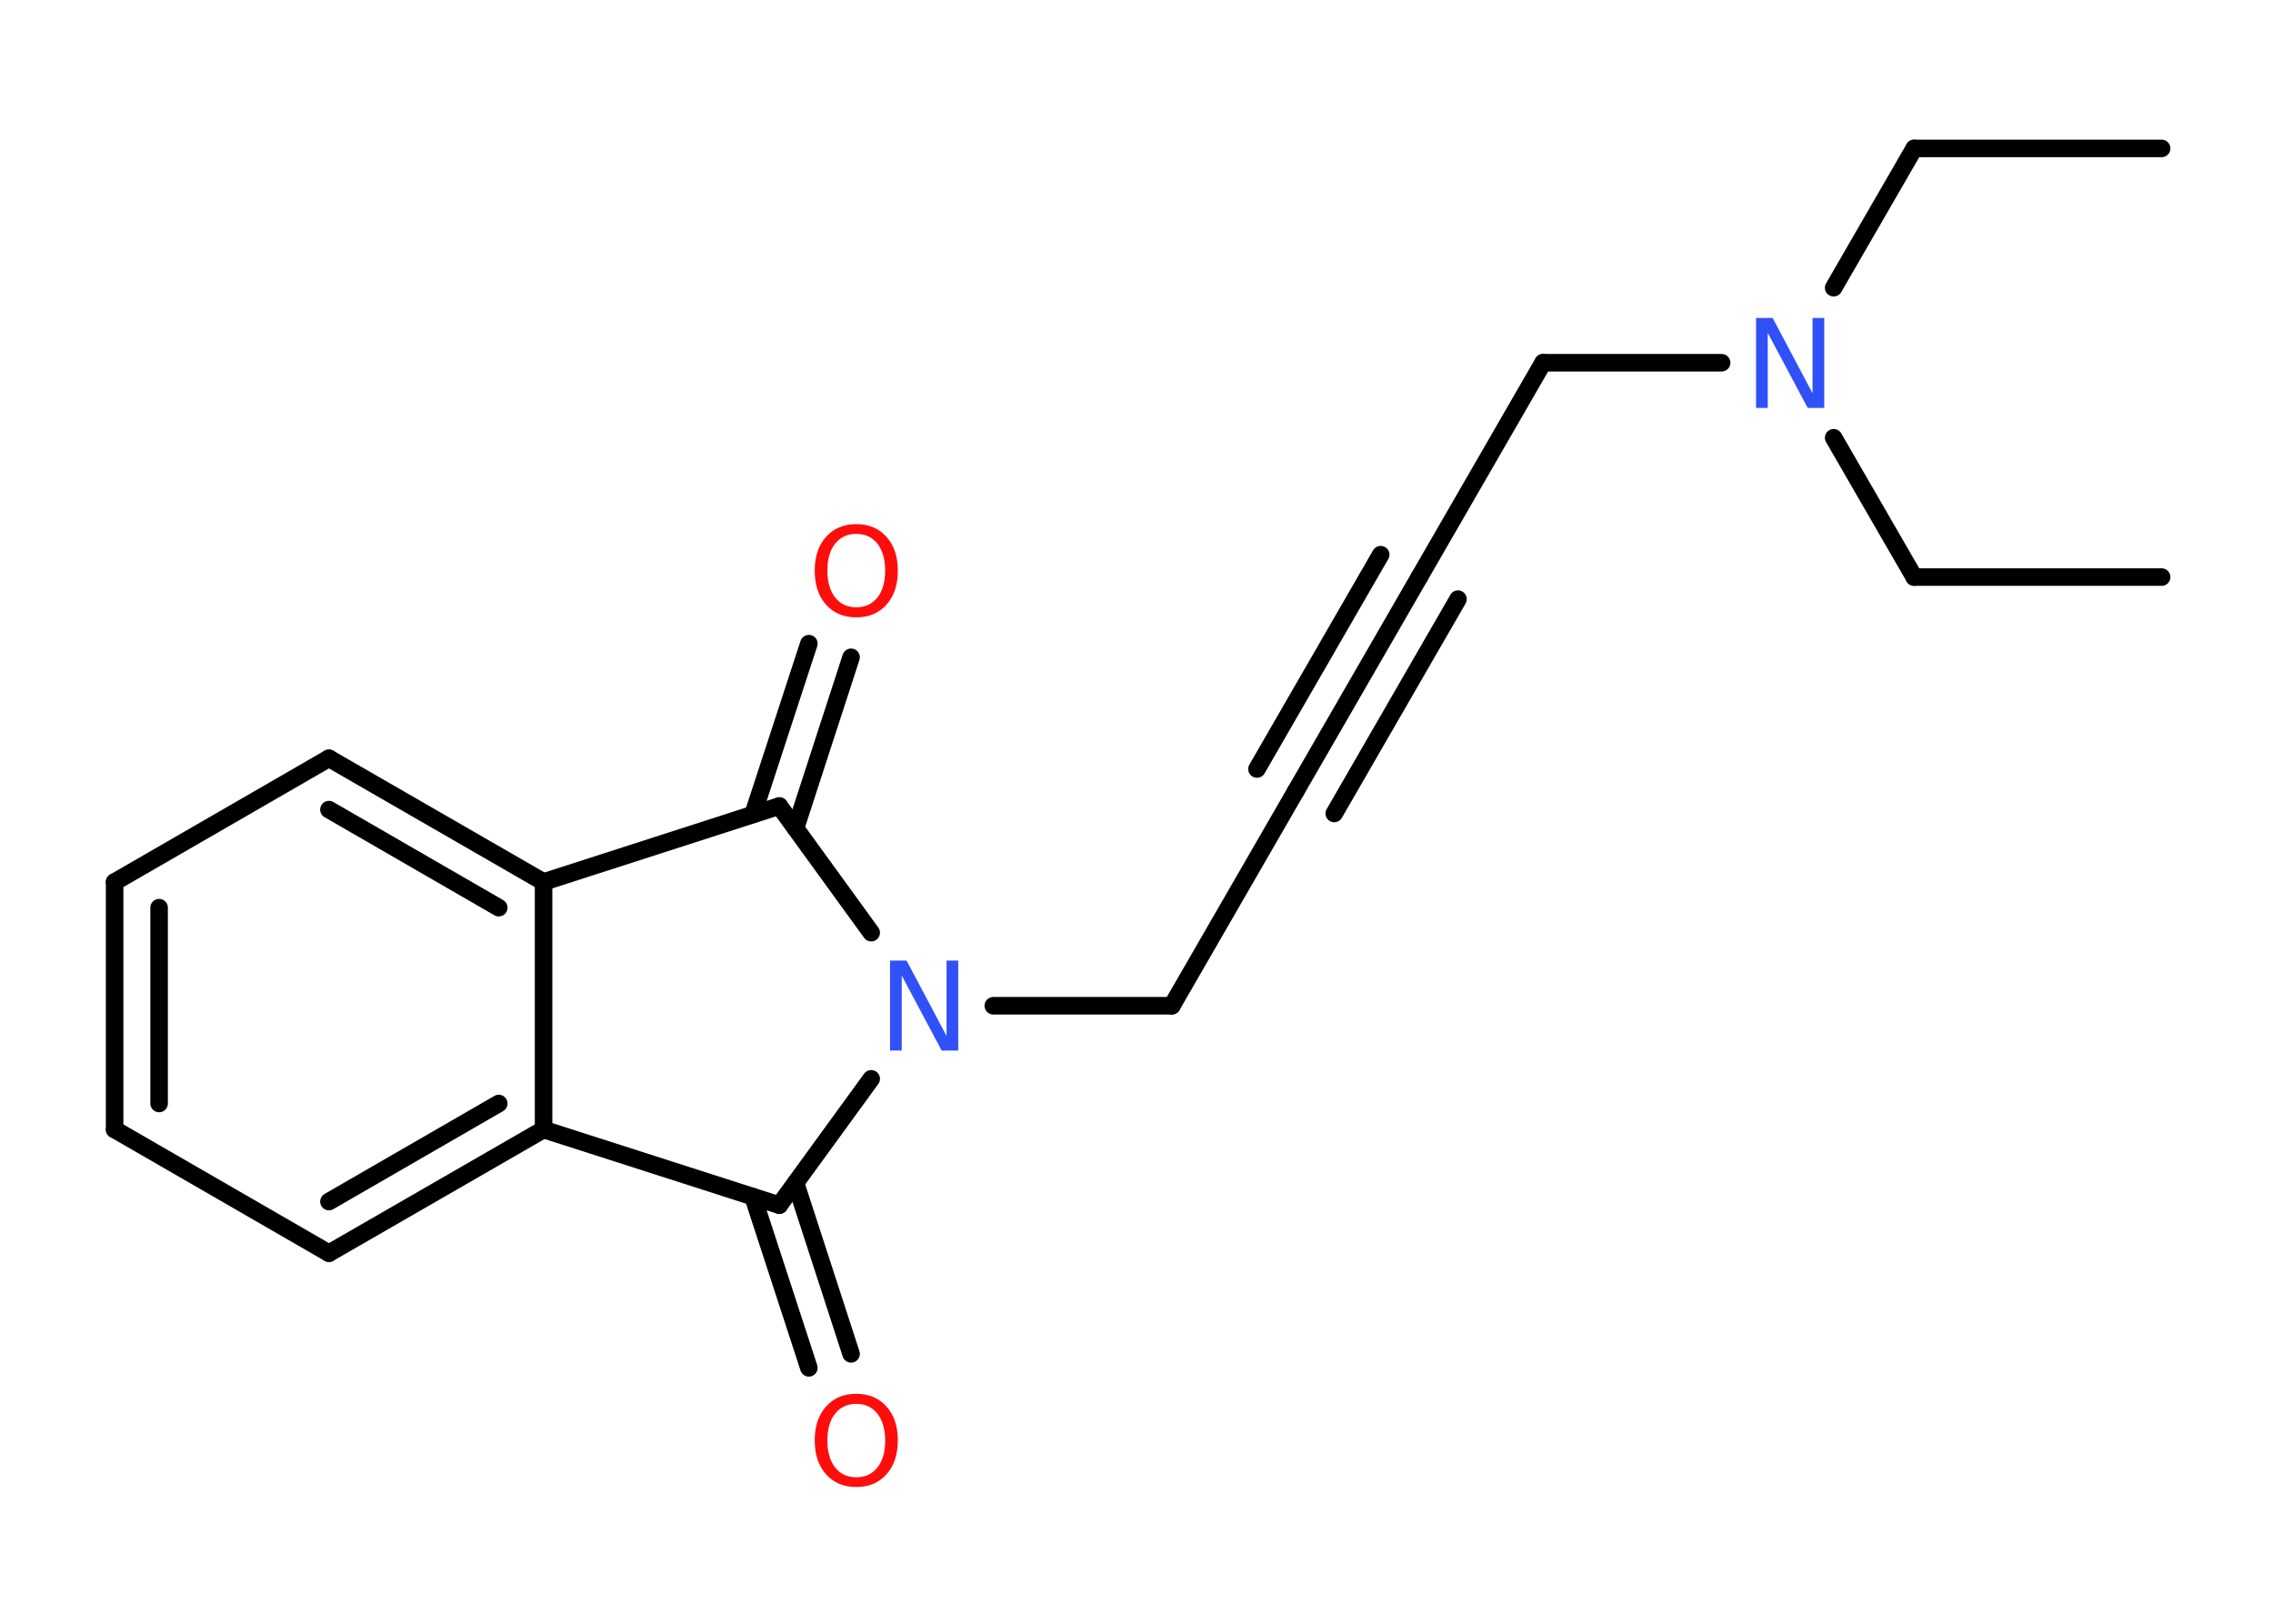 <?xml version='1.0' encoding='UTF-8'?>
<!DOCTYPE svg PUBLIC "-//W3C//DTD SVG 1.1//EN" "http://www.w3.org/Graphics/SVG/1.1/DTD/svg11.dtd">
<svg version='1.2' xmlns='http://www.w3.org/2000/svg' xmlns:xlink='http://www.w3.org/1999/xlink' width='70.0mm' height='50.0mm' viewBox='0 0 70.0 50.0'>
  <desc>Generated by the Chemistry Development Kit (http://github.com/cdk)</desc>
  <g stroke-linecap='round' stroke-linejoin='round' stroke='#000000' stroke-width='.54' fill='#FF0D0D'>
    <rect x='.0' y='.0' width='70.0' height='50.0' fill='#FFFFFF' stroke='none'/>
    <g id='mol1' class='mol'>
      <line id='mol1bnd1' class='bond' x1='66.57' y1='4.57' x2='58.95' y2='4.57'/>
      <line id='mol1bnd2' class='bond' x1='58.95' y1='4.57' x2='56.47' y2='8.86'/>
      <line id='mol1bnd3' class='bond' x1='56.47' y1='13.48' x2='58.95' y2='17.77'/>
      <line id='mol1bnd4' class='bond' x1='58.95' y1='17.77' x2='66.57' y2='17.77'/>
      <line id='mol1bnd5' class='bond' x1='53.02' y1='11.17' x2='47.52' y2='11.17'/>
      <line id='mol1bnd6' class='bond' x1='47.52' y1='11.17' x2='43.71' y2='17.77'/>
      <g id='mol1bnd7' class='bond'>
        <line x1='43.71' y1='17.77' x2='39.9' y2='24.37'/>
        <line x1='44.9' y1='18.45' x2='41.09' y2='25.05'/>
        <line x1='42.52' y1='17.08' x2='38.71' y2='23.68'/>
      </g>
      <line id='mol1bnd8' class='bond' x1='39.9' y1='24.37' x2='36.09' y2='30.97'/>
      <line id='mol1bnd9' class='bond' x1='36.09' y1='30.97' x2='30.59' y2='30.97'/>
      <line id='mol1bnd10' class='bond' x1='26.83' y1='28.72' x2='24.0' y2='24.82'/>
      <g id='mol1bnd11' class='bond'>
        <line x1='23.19' y1='25.08' x2='24.91' y2='19.82'/>
        <line x1='24.5' y1='25.5' x2='26.21' y2='20.24'/>
      </g>
      <line id='mol1bnd12' class='bond' x1='24.0' y1='24.82' x2='16.74' y2='27.16'/>
      <g id='mol1bnd13' class='bond'>
        <line x1='16.74' y1='27.16' x2='10.13' y2='23.35'/>
        <line x1='15.36' y1='27.95' x2='10.13' y2='24.93'/>
      </g>
      <line id='mol1bnd14' class='bond' x1='10.13' y1='23.35' x2='3.53' y2='27.16'/>
      <g id='mol1bnd15' class='bond'>
        <line x1='3.53' y1='27.16' x2='3.53' y2='34.78'/>
        <line x1='4.9' y1='27.95' x2='4.9' y2='33.98'/>
      </g>
      <line id='mol1bnd16' class='bond' x1='3.53' y1='34.78' x2='10.13' y2='38.59'/>
      <g id='mol1bnd17' class='bond'>
        <line x1='10.13' y1='38.59' x2='16.74' y2='34.78'/>
        <line x1='10.13' y1='37.0' x2='15.36' y2='33.98'/>
      </g>
      <line id='mol1bnd18' class='bond' x1='16.74' y1='27.16' x2='16.74' y2='34.78'/>
      <line id='mol1bnd19' class='bond' x1='16.74' y1='34.78' x2='24.0' y2='37.11'/>
      <line id='mol1bnd20' class='bond' x1='26.83' y1='33.22' x2='24.0' y2='37.11'/>
      <g id='mol1bnd21' class='bond'>
        <line x1='24.5' y1='36.43' x2='26.21' y2='41.69'/>
        <line x1='23.19' y1='36.85' x2='24.91' y2='42.12'/>
      </g>
      <path id='mol1atm3' class='atom' d='M54.09 9.79h.5l1.23 2.32v-2.32h.36v2.77h-.51l-1.23 -2.31v2.31h-.36v-2.77z' stroke='none' fill='#3050F8'/>
      <path id='mol1atm10' class='atom' d='M27.42 29.58h.5l1.23 2.32v-2.32h.36v2.77h-.51l-1.23 -2.31v2.31h-.36v-2.77z' stroke='none' fill='#3050F8'/>
      <path id='mol1atm12' class='atom' d='M26.37 16.44q-.41 .0 -.65 .3q-.24 .3 -.24 .83q.0 .52 .24 .83q.24 .3 .65 .3q.41 .0 .65 -.3q.24 -.3 .24 -.83q.0 -.52 -.24 -.83q-.24 -.3 -.65 -.3zM26.37 16.14q.58 .0 .93 .39q.35 .39 .35 1.04q.0 .66 -.35 1.05q-.35 .39 -.93 .39q-.58 .0 -.93 -.39q-.35 -.39 -.35 -1.05q.0 -.65 .35 -1.04q.35 -.39 .93 -.39z' stroke='none'/>
      <path id='mol1atm20' class='atom' d='M26.37 43.23q-.41 .0 -.65 .3q-.24 .3 -.24 .83q.0 .52 .24 .83q.24 .3 .65 .3q.41 .0 .65 -.3q.24 -.3 .24 -.83q.0 -.52 -.24 -.83q-.24 -.3 -.65 -.3zM26.37 42.92q.58 .0 .93 .39q.35 .39 .35 1.04q.0 .66 -.35 1.05q-.35 .39 -.93 .39q-.58 .0 -.93 -.39q-.35 -.39 -.35 -1.05q.0 -.65 .35 -1.04q.35 -.39 .93 -.39z' stroke='none'/>
    </g>
  </g>
</svg>
